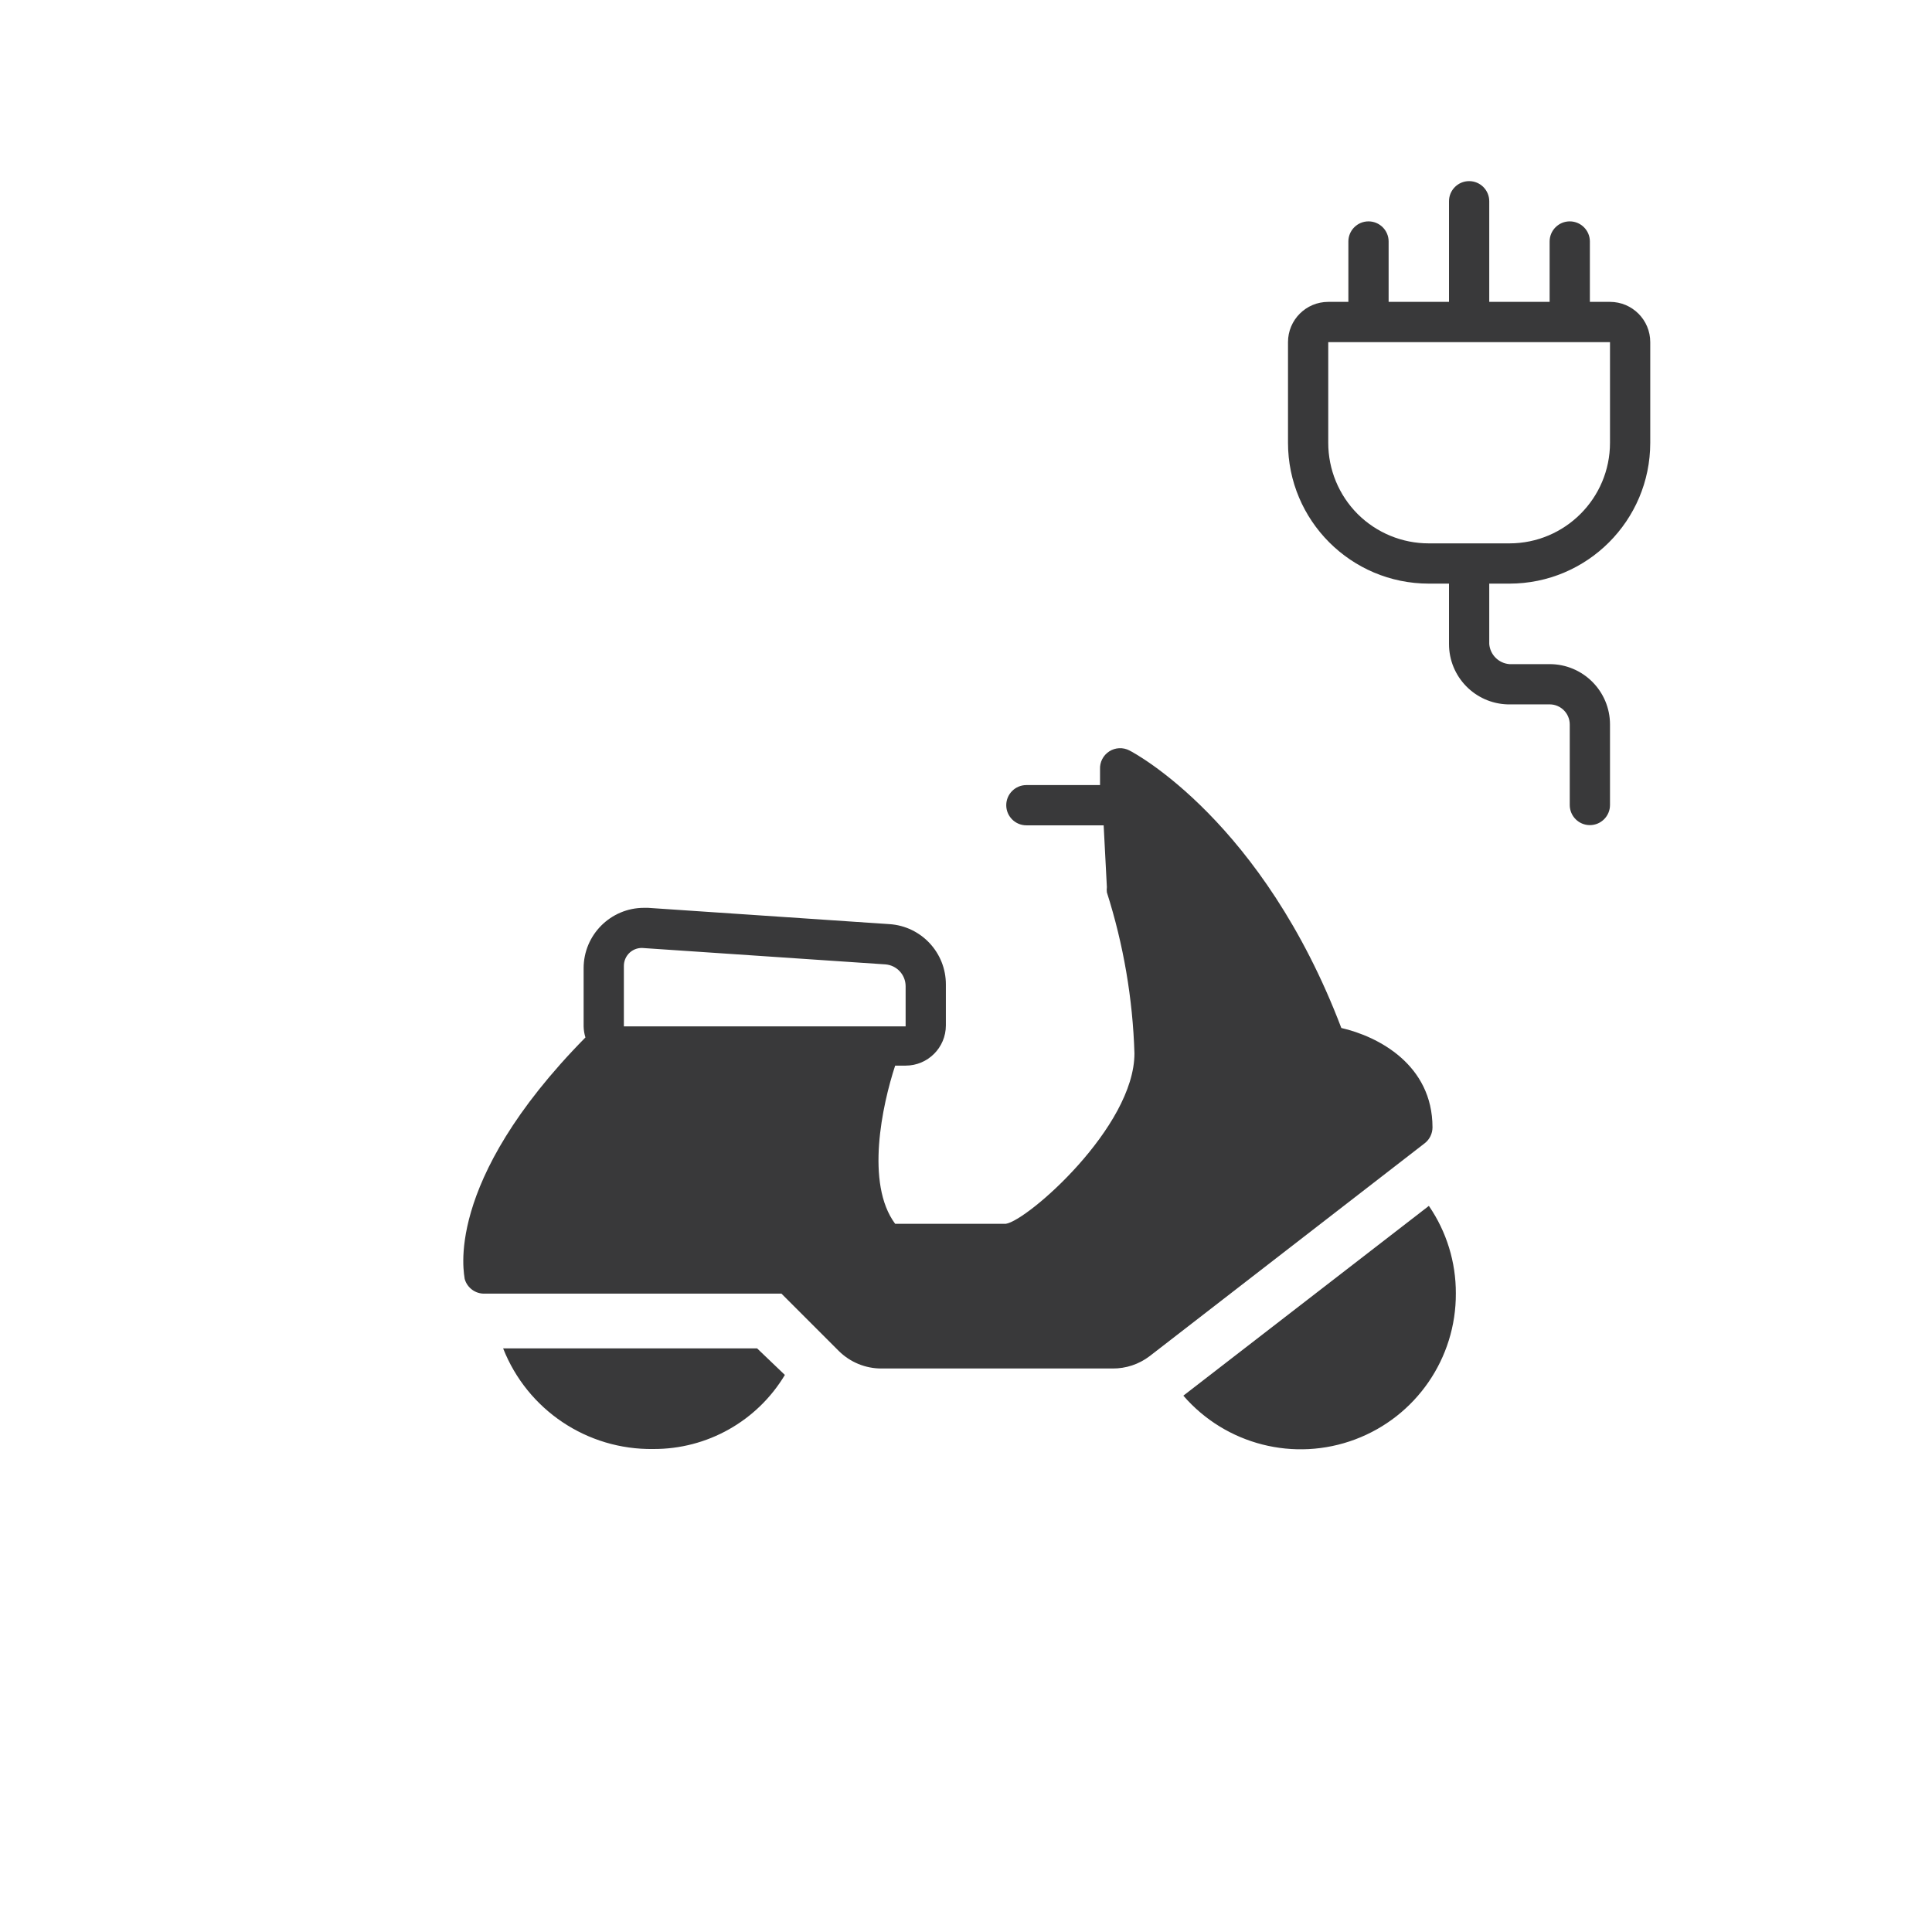<?xml version="1.0" encoding="UTF-8"?>
<svg width="96px" height="96px" viewBox="0 0 96 96" version="1.1" xmlns="http://www.w3.org/2000/svg" xmlns:xlink="http://www.w3.org/1999/xlink">
    <title>pictograms/Energy &amp; Mobility/scooter_electric_uk</title>
    <g id="Symbols" stroke="none" stroke-width="1" fill="none" fill-rule="evenodd">
        <g id="pictograms/energy&amp;mobility/scooter-electric-uk" fill="#39393A">
            <path d="M66.65,51.08 C62.75,40.83 56.4,37.43 56.12,37.29 C55.802,37.124 55.419,37.142 55.117,37.336 C54.816,37.531 54.641,37.872 54.66,38.23 L54.66,39.01 L51,39.01 C50.448,39.01 50,39.458 50,40.01 C50,40.562 50.448,41.01 51,41.01 L54.84,41.01 L55,44.08 C54.989,44.166 54.989,44.254 55,44.34 C55.825,46.93 56.286,49.623 56.37,52.34 C56.37,56 51.06,60.65 49.98,60.81 L44.48,60.81 C42.99,58.81 43.84,54.9 44.48,52.95 L45,52.95 C46.105,52.95 47,52.055 47,50.95 L47,48.92 C47.004,47.338 45.778,46.025 44.2,45.92 L32.2,45.11 L32,45.11 C30.343,45.11 29,46.453 29,48.11 L29,51 C29.004,51.187 29.034,51.372 29.09,51.55 C21.93,58.82 23.09,63.39 23.09,63.55 C23.215,63.995 23.628,64.297 24.09,64.28 L38.83,64.28 L41.68,67.13 C42.244,67.689 43.006,68.002 43.8,68 L55.28,68 C55.944,68.006 56.591,67.791 57.12,67.39 L70.79,56.81 C71.035,56.621 71.179,56.329 71.18,56.02 C71.18,52.91 68.49,51.5 66.65,51.08 Z M31,51 L31,48 C30.998,47.744 31.107,47.499 31.298,47.328 C31.49,47.158 31.746,47.078 32,47.11 L32,47.11 L44,47.92 C44.563,47.967 44.997,48.435 45,49 L45,51 L31,51 Z M39,68.32 C37.623,70.615 35.137,72.014 32.46,72 C29.175,72.049 26.203,70.057 25,67 L37.62,67 L39,68.32 Z M72.34,64.27 C72.355,67.496 70.359,70.39 67.338,71.523 C64.318,72.657 60.911,71.79 58.8,69.35 L71,59.92 C71.879,61.2 72.346,62.717 72.34,64.27 L72.34,64.27 Z M75,29 C78.866,29 82,25.866 82,22 L82,17 C82,15.895 81.105,15 80,15 L79,15 L79,12 C79,11.448 78.552,11 78,11 C77.448,11 77,11.448 77,12 L77,15 L74,15 L74,10 C74,9.448 73.552,9 73,9 C72.448,9 72,9.448 72,10 L72,15 L69,15 L69,12 C69,11.448 68.552,11 68,11 C67.448,11 67,11.448 67,12 L67,15 L66,15 C64.895,15 64,15.895 64,17 L64,22 C64,25.866 67.134,29 71,29 L72,29 L72,32 C71.999,33.622 73.288,34.951 74.91,35 L77,35 C77.552,35 78,35.448 78,36 L78,40 C78,40.552 78.448,41 79,41 C79.552,41 80,40.552 80,40 L80,36 C80,34.343 78.657,33 77,33 L75,33 C74.466,32.957 74.043,32.534 74,32 L74,29 L75,29 Z M67.46,25.54 C66.523,24.6 65.998,23.327 66,22 L66,17 L80,17 L80,22 C80,24.761 77.761,27 75,27 L71,27 C69.673,27.002 68.4,26.477 67.46,25.54 L67.46,25.54 Z" id="●-Pictogram"></path>
        </g>
    </g>
</svg>